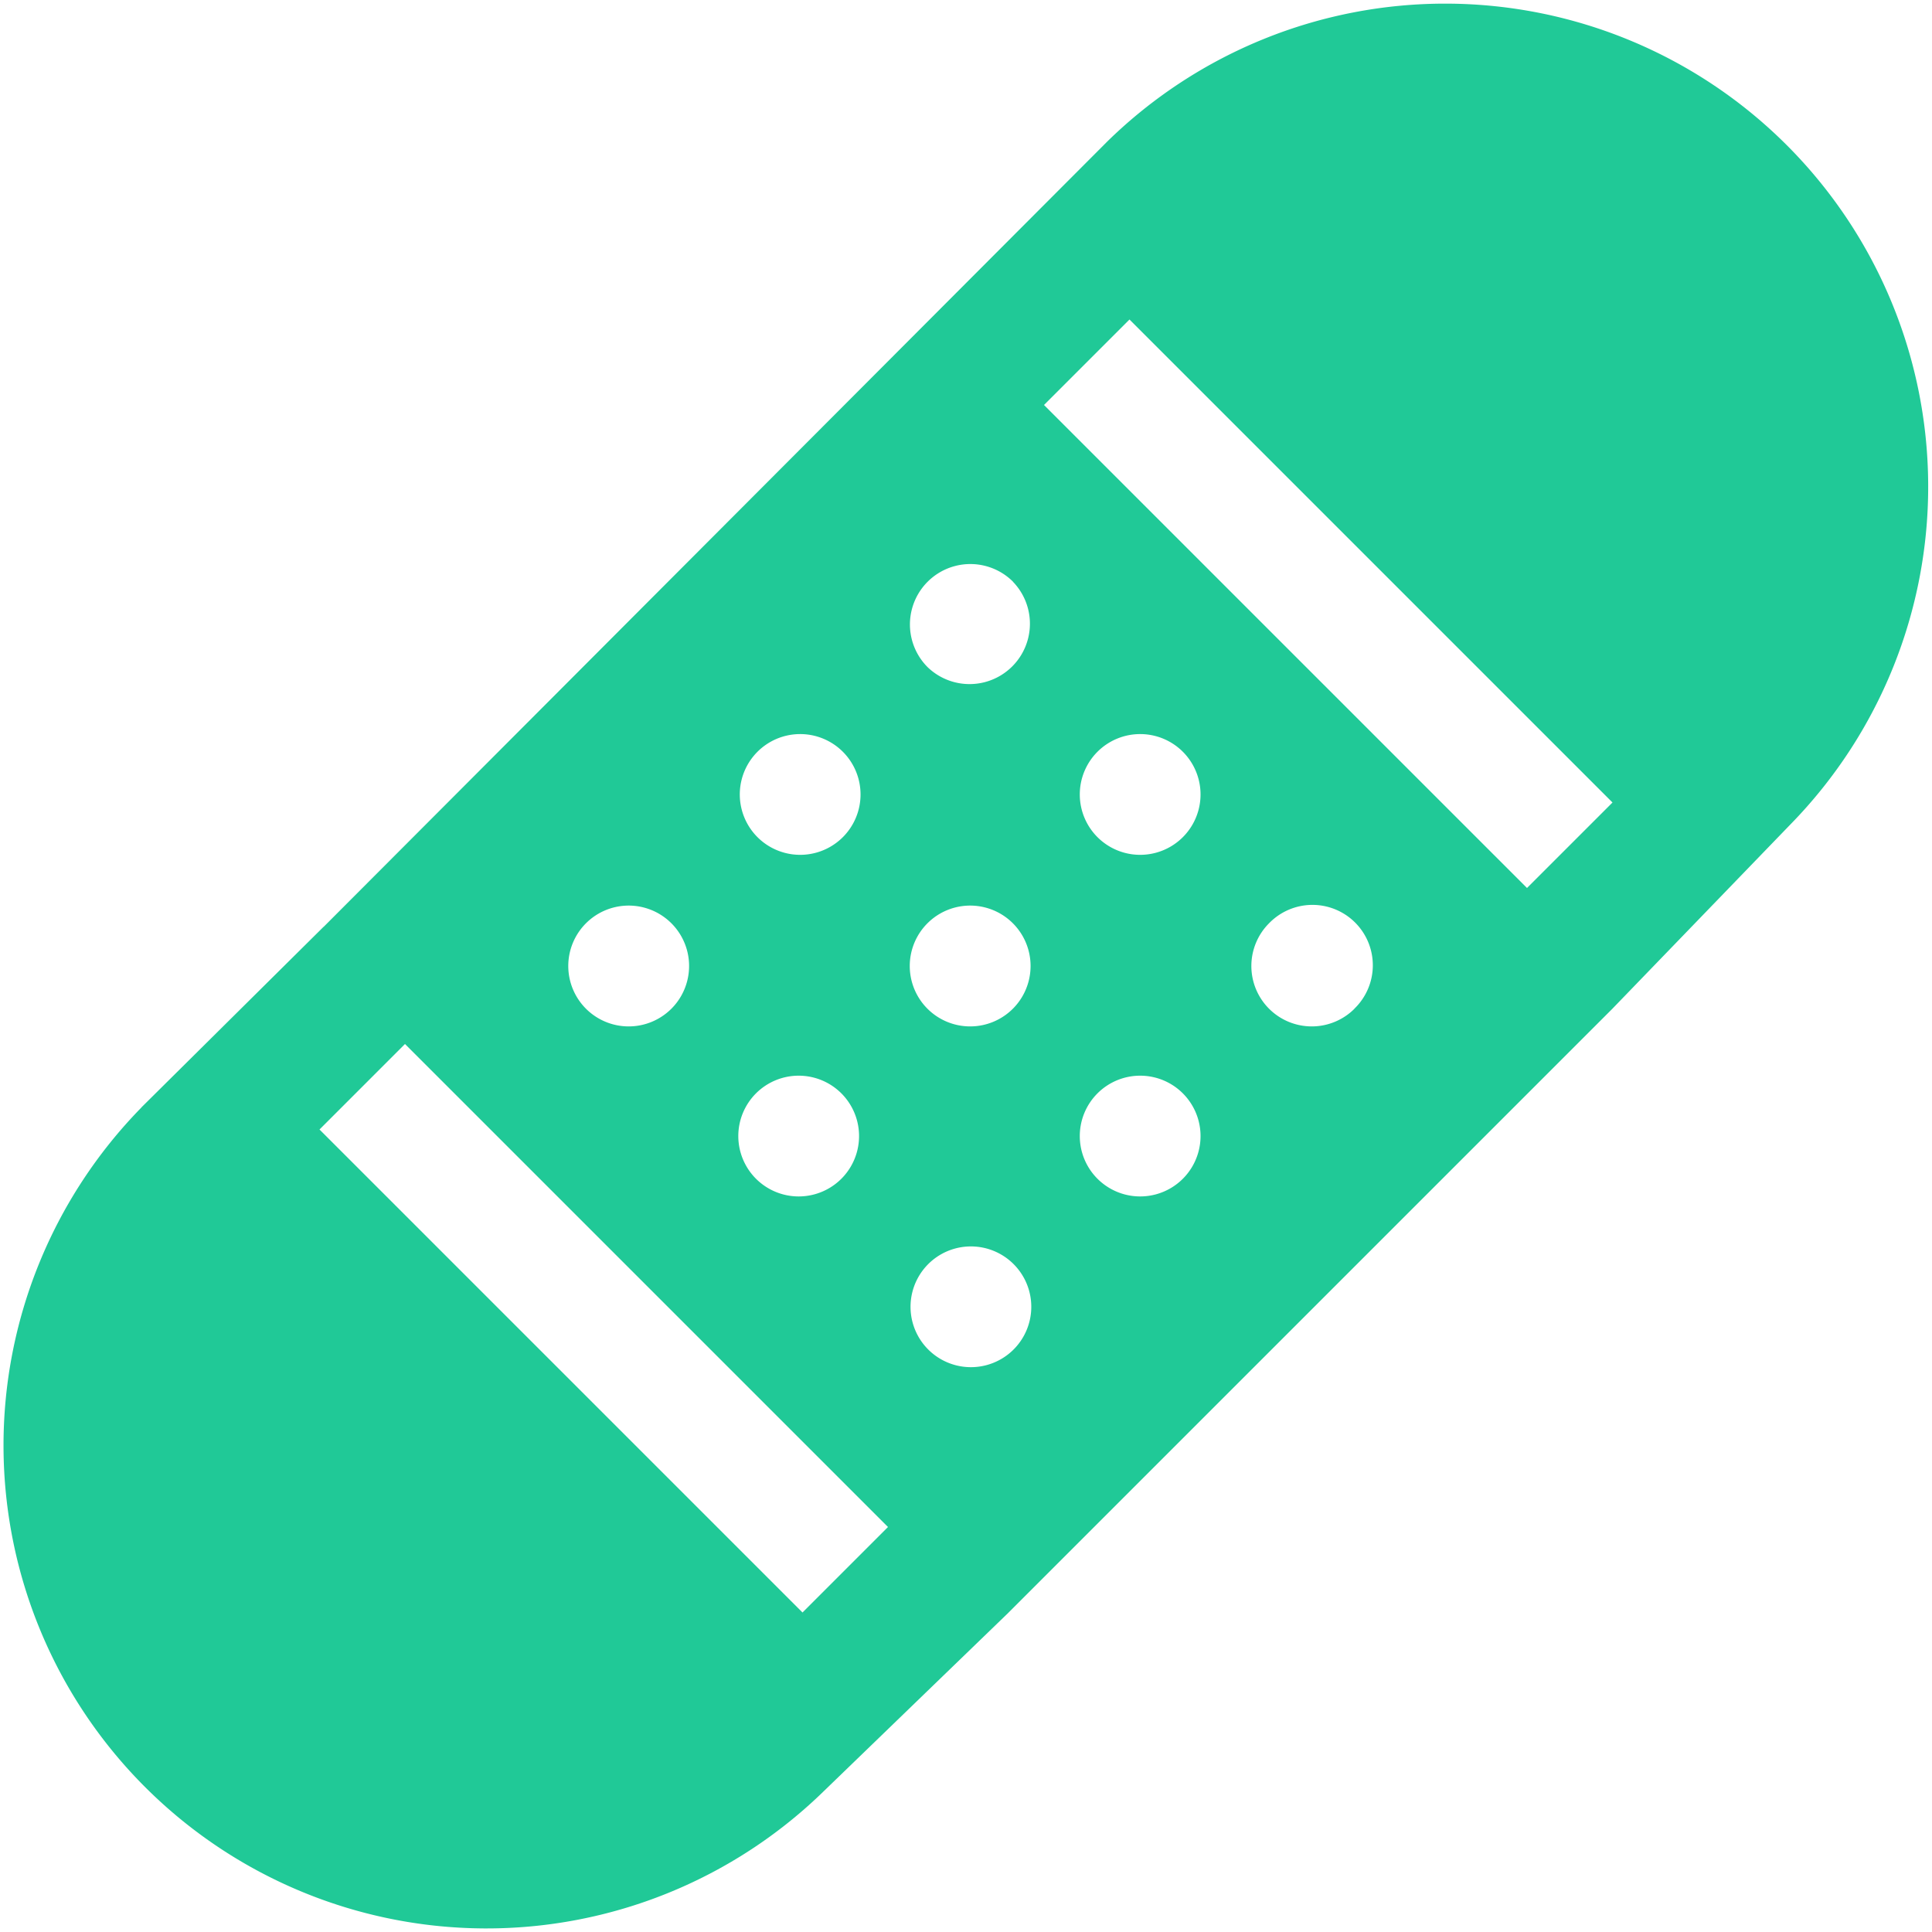 <svg xmlns="http://www.w3.org/2000/svg" width="16" height="16" fill="#20c997" class="bi bi-bandaid-fill" viewBox="0 0 16 16">
  <path d="m2.68 7.676 6.49-6.504a4 4 0 0 1 5.66 5.653l-1.477 1.529-5.006 5.006-1.523 1.472a4 4 0 0 1-5.653-5.66l.001-.002 1.505-1.492.001-.002Zm5.71-2.858a.5.5 0 1 0-.708.707.5.5 0 0 0 .707-.707ZM6.974 6.939a.5.5 0 1 0-.707-.707.5.5 0 0 0 .707.707M5.56 8.354a.5.5 0 1 0-.707-.708.5.5 0 0 0 .707.708m2.828 2.828a.5.5 0 1 0-.707-.707.5.5 0 0 0 .707.707m1.414-2.121a.5.5 0 1 0-.707.707.5.5 0 0 0 .707-.707m1.414-.707a.5.5 0 1 0-.706-.708.5.5 0 0 0 .707.708Zm-4.242.707a.5.5 0 1 0-.707.707.5.5 0 0 0 .707-.707m1.414-.707a.5.5 0 1 0-.707-.708.5.5 0 0 0 .707.708m1.414-2.122a.5.5 0 1 0-.707.707.5.5 0 0 0 .707-.707M8.646 3.354l4 4 .708-.708-4-4zm-1.292 9.292-4-4-.708.708 4 4 .708-.708"/>
</svg>
